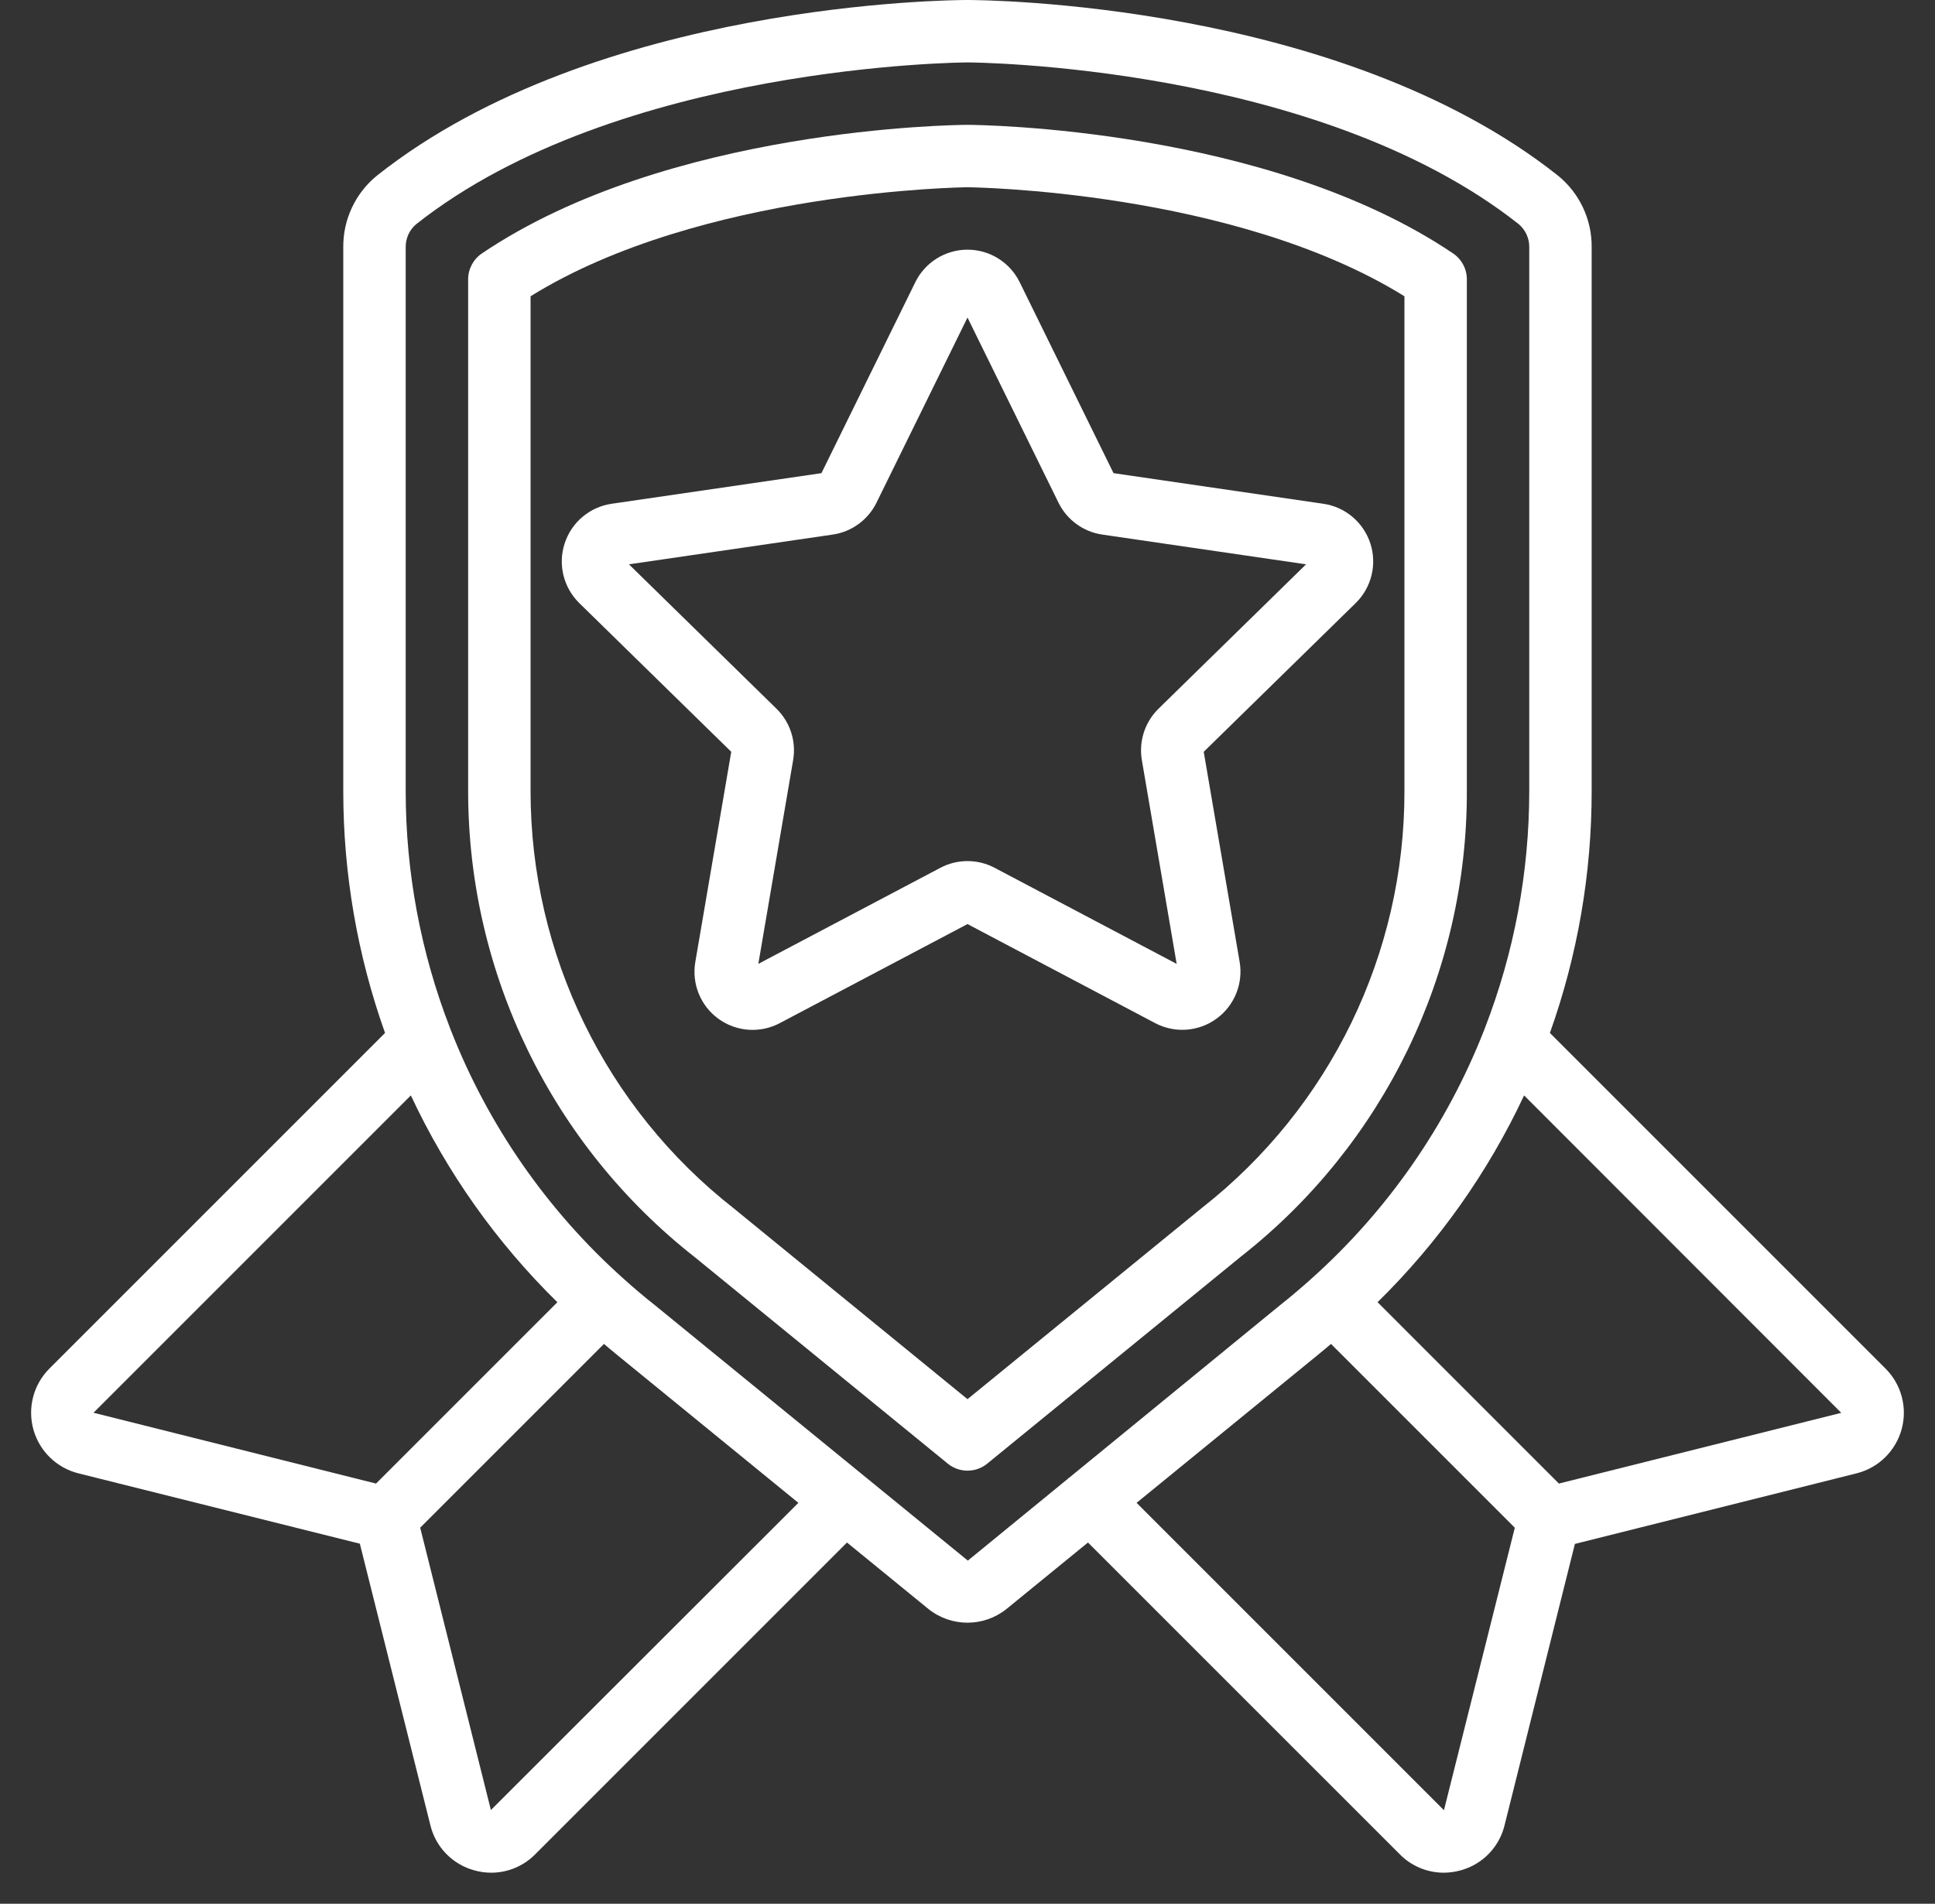 <svg width="62" height="61" viewBox="0 0 62 61" fill="none" xmlns="http://www.w3.org/2000/svg">
<rect x="0" y="0" width="62" height="61" fill="#333333" stroke="none"/>
<path d="M39.77 40.256C44.347 36.661 47.014 31.16 47 25.34V8.95C47 8.618 46.835 8.307 46.56 8.121C40.607 4.102 31.401 4.002 31.002 4C30.612 4.002 21.402 4.094 15.44 8.121C15.165 8.307 15 8.618 15 8.95V25.34C14.996 31.177 17.678 36.691 22.273 40.291L30.368 46.898C30.736 47.198 31.264 47.198 31.632 46.898L39.77 40.256ZM23.532 38.736L23.52 38.726C19.402 35.505 16.998 30.567 17 25.34V9.493C22.476 6.093 30.925 6.001 31.001 6C31.088 6 39.532 6.099 45 9.493V25.34C45.011 30.553 42.62 35.48 38.519 38.697L31 44.832L23.532 38.736Z" fill="white"/>
<path d="M49.661 33.098C50.549 30.608 51.002 27.983 50.999 25.34V7.933C51.011 7.033 50.607 6.178 49.905 5.615C42.884 0.064 31.482 0 30.999 0C30.517 0 19.114 0.064 12.093 5.615C11.391 6.178 10.988 7.033 10.999 7.933V25.34C10.997 27.984 11.45 30.608 12.337 33.098L1.582 43.853C1.072 44.363 0.877 45.109 1.07 45.804C1.263 46.499 1.816 47.036 2.516 47.21L11.53 49.463L13.79 58.483C13.96 59.186 14.5 59.741 15.198 59.93C15.376 59.98 15.559 60.005 15.742 60.005C16.27 60.004 16.776 59.792 17.147 59.417L27.138 49.425L29.752 51.558C30.484 52.141 31.521 52.14 32.251 51.554L34.86 49.425L44.853 59.417C45.223 59.793 45.729 60.004 46.256 60.005C46.44 60.005 46.623 59.98 46.8 59.93C47.498 59.741 48.038 59.187 48.209 58.483L50.462 49.47L59.483 47.21C60.183 47.036 60.735 46.499 60.929 45.804C61.122 45.108 60.926 44.363 60.416 43.853L49.661 33.098ZM13.164 35.099C14.321 37.571 15.911 39.815 17.859 41.726L12.046 47.539C12.038 47.537 12.031 47.532 12.023 47.53L2.996 45.267L13.164 35.099ZM15.729 57.997L13.469 48.972L13.461 48.953L19.352 43.062C19.482 43.169 19.606 43.28 19.738 43.385L25.581 48.154L15.729 57.997ZM31.011 50.005L20.989 41.825C20.653 41.56 20.328 41.286 20.012 41.002L20.006 40.993L19.993 40.985C17.541 38.798 15.64 36.063 14.443 33.003C14.435 32.98 14.428 32.959 14.418 32.937C13.479 30.514 12.998 27.938 12.999 25.34V7.933C12.992 7.646 13.114 7.371 13.333 7.185C19.804 2.068 30.889 2 30.999 2C31.109 2 42.183 2.059 48.665 7.185C48.884 7.371 49.007 7.646 48.999 7.933V25.34C49 27.939 48.519 30.516 47.579 32.939C47.57 32.959 47.563 32.979 47.556 33C46.358 36.062 44.455 38.798 42.002 40.987L41.993 40.993L41.988 41C41.667 41.286 41.338 41.566 40.997 41.835L34.254 47.352C34.244 47.361 34.231 47.364 34.222 47.373L34.215 47.384L31.011 50.005ZM46.266 58.003L36.418 48.154L42.25 43.394C42.386 43.287 42.514 43.172 42.647 43.062L48.539 48.954C48.537 48.962 48.532 48.969 48.53 48.977L46.266 58.003ZM49.97 47.531L49.952 47.539L44.139 41.725C46.087 39.814 47.677 37.57 48.834 35.099L58.996 45.27L49.97 47.531Z" fill="white"/>
<path d="M39.719 30.816L38.569 24.089L43.437 19.325C43.944 18.829 44.127 18.088 43.908 17.413C43.688 16.738 43.106 16.245 42.404 16.142L35.679 15.161L32.672 9.042C32.359 8.404 31.71 8 31 8C30.29 8 29.641 8.404 29.328 9.042L26.32 15.161L19.596 16.142C18.894 16.245 18.311 16.737 18.092 17.412C17.872 18.087 18.055 18.828 18.562 19.325L23.43 24.089L22.28 30.816C22.157 31.516 22.443 32.226 23.019 32.644C23.594 33.062 24.357 33.116 24.985 32.783L31 29.609L37.013 32.783C37.641 33.114 38.403 33.059 38.978 32.641C39.552 32.224 39.84 31.516 39.719 30.816ZM36.587 24.358L37.702 30.885L31.869 27.806C31.325 27.519 30.675 27.519 30.131 27.806L24.298 30.884L25.413 24.357C25.517 23.752 25.317 23.136 24.878 22.707L20.152 18.082L26.681 17.129C27.288 17.041 27.813 16.658 28.084 16.107L31 10.175L33.916 16.108C34.187 16.658 34.712 17.041 35.319 17.129L41.848 18.082L37.123 22.706C36.684 23.135 36.483 23.753 36.587 24.358Z" fill="white"/>
</svg>
